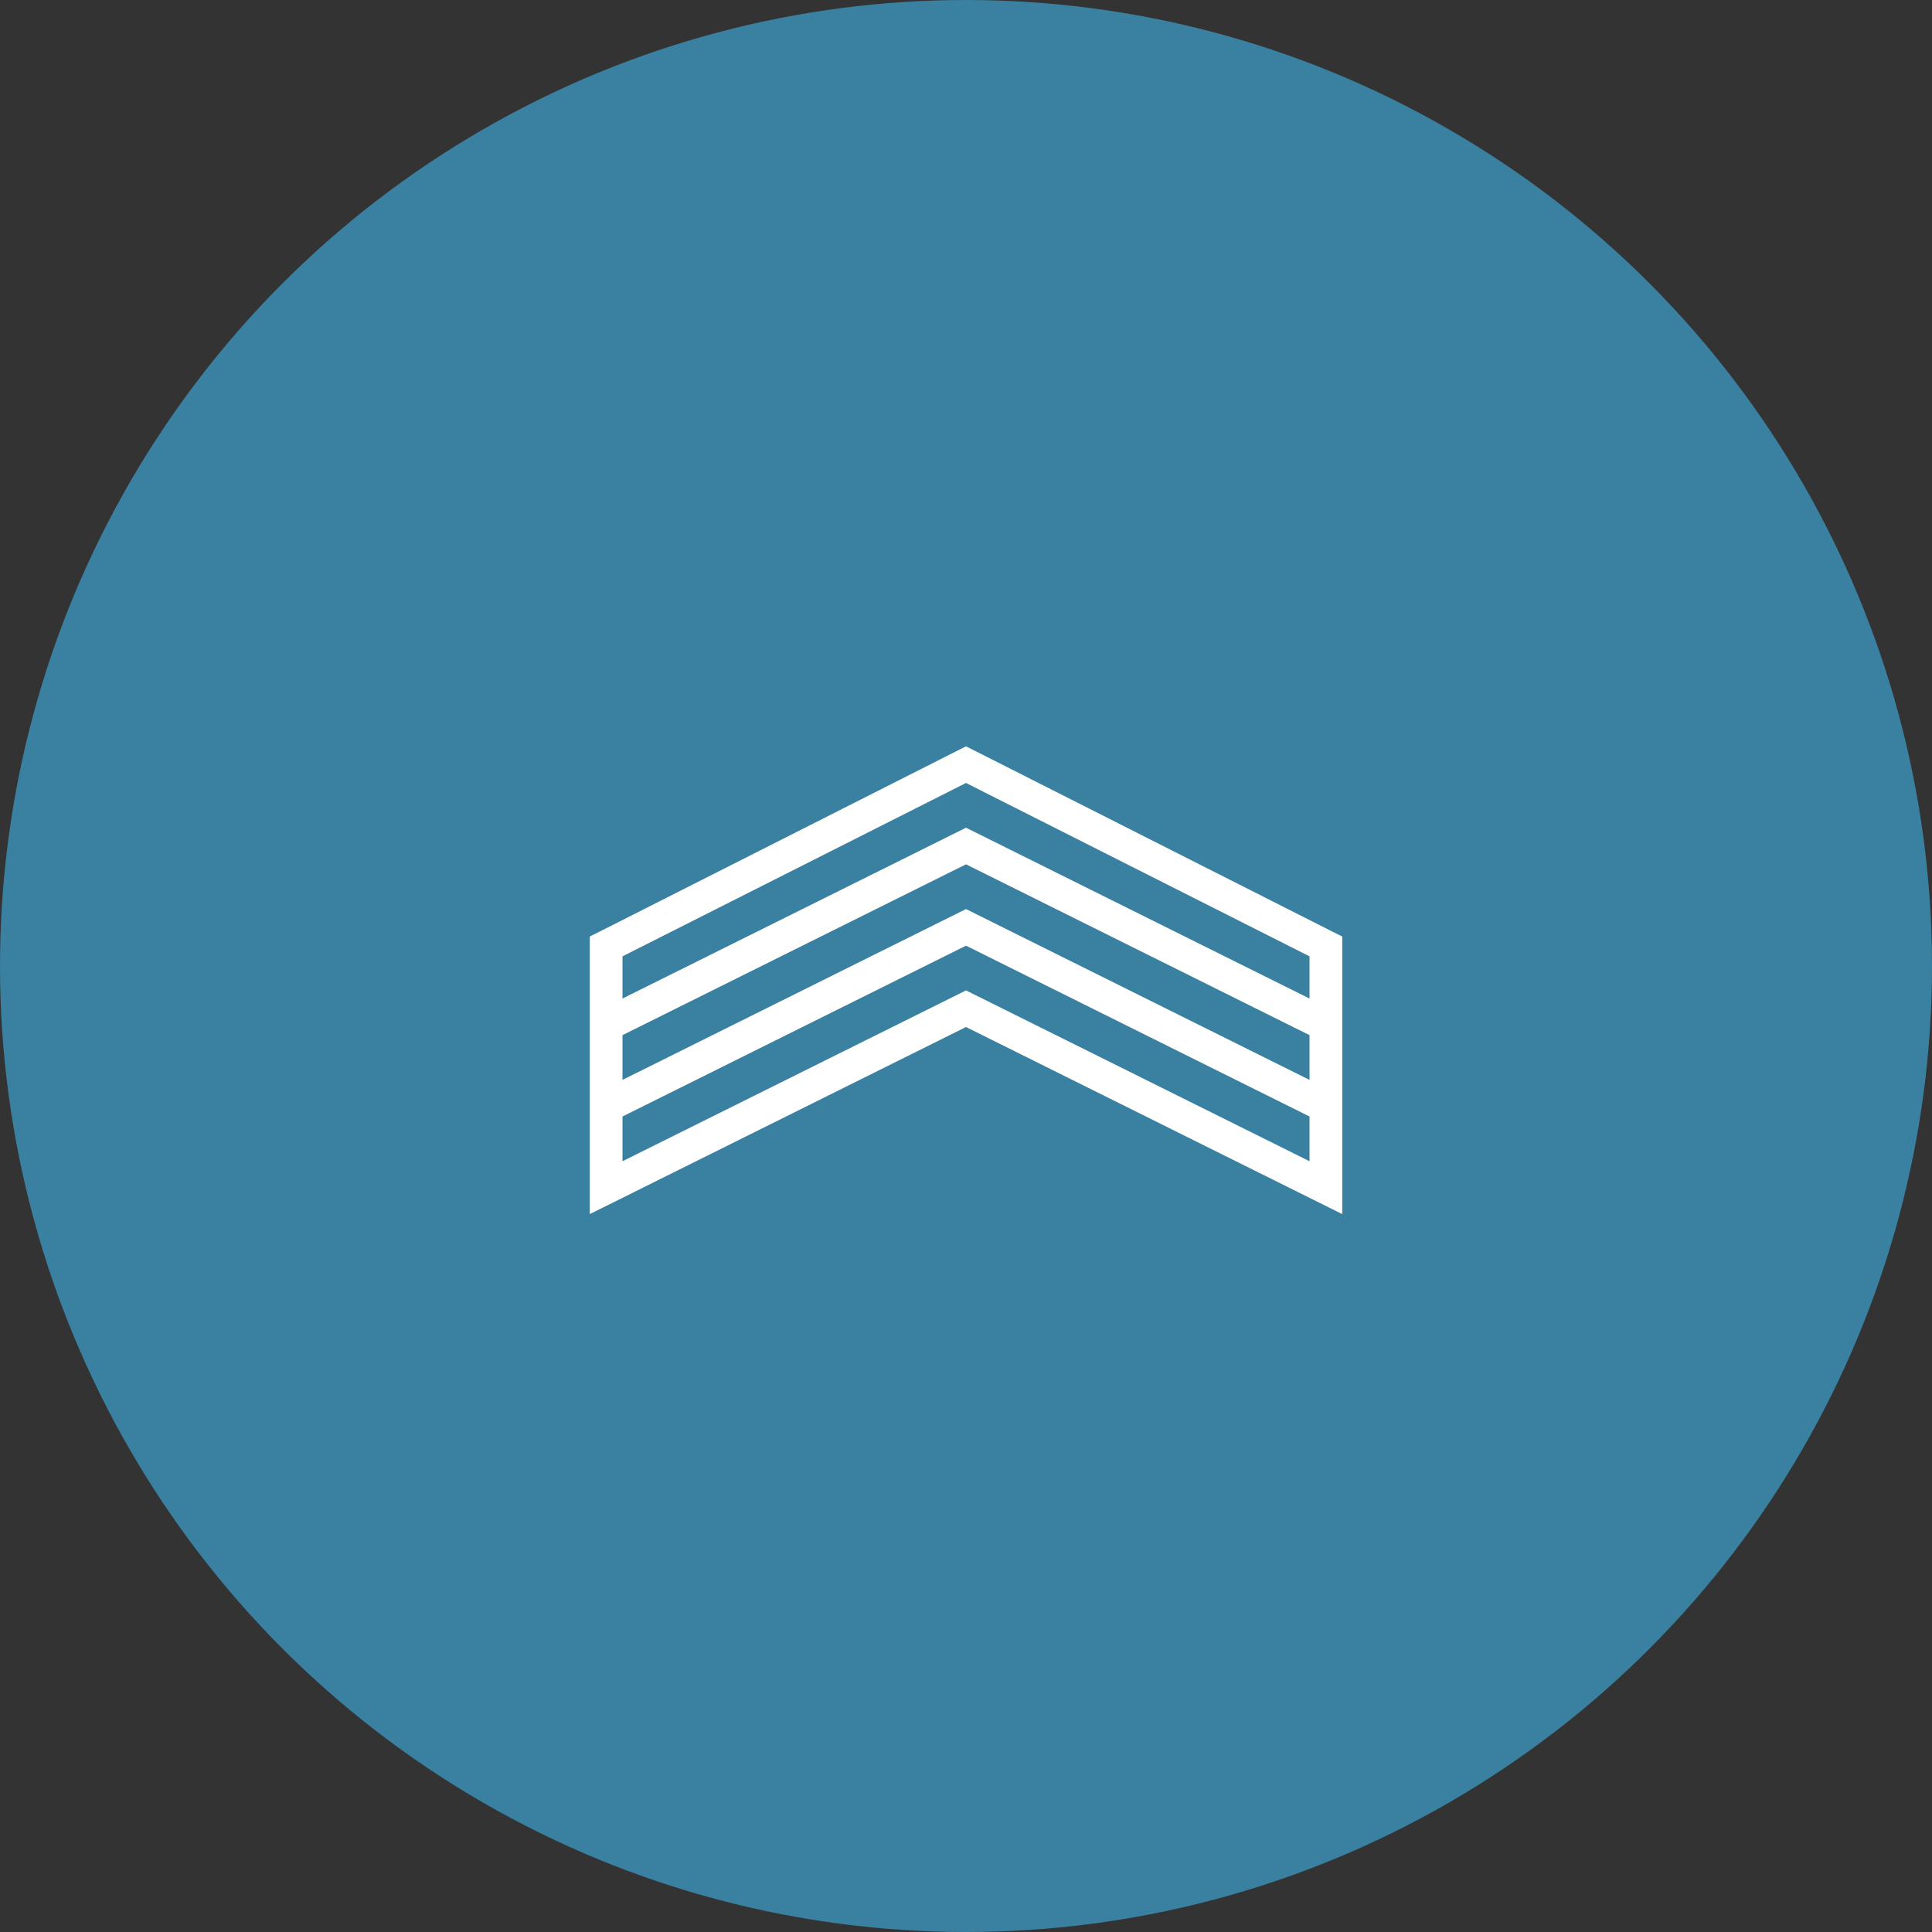 <?xml version="1.0" encoding="UTF-8"?>
<svg width="95px" height="95px" viewBox="0 0 95 95" version="1.1" xmlns="http://www.w3.org/2000/svg" xmlns:xlink="http://www.w3.org/1999/xlink">
    <rect x="0" y="0" width="95" height="95" fill="#333333" stroke="none"/>
    <!-- Generator: Sketch 50.2 (55047) - http://www.bohemiancoding.com/sketch -->
    <title>earn-your-way</title>
    <desc>Created with Sketch.</desc>
    <defs></defs>
    <g id="Landing-Page--Products" stroke="none" stroke-width="1" fill="none" fill-rule="evenodd">
        <g id="Products" transform="translate(-138, -5930)">
            <g id="Group-14" transform="translate(138, 5930)">
                <g id="Rank">
                    <g id="earn-your-way">
                        <circle id="Oval" fill="#3A80A0" cx="47.5" cy="47.5" r="47.5"></circle>
                        <g id="icons8-sergeant_sgt" transform="translate(29, 36)" fill="#FFFFFF" fill-rule="nonzero">
                            <path d="M18.5,0.7 L18.148,0.875 L0.452,9.825 L0,10.05 L0,23.7 L18.5,14.5 L37,23.7 L37,10.05 L36.548,9.825 L18.852,0.875 L18.5,0.7 Z M18.5,2.5 L35.391,11.025 L35.391,13.1 L18.5,4.7 L1.609,13.1 L1.609,11.025 L18.5,2.5 Z M18.5,6.5 L35.391,14.9 L35.391,17.1 L18.5,8.7 L1.609,17.1 L1.609,14.9 L18.5,6.5 Z M18.5,10.5 L35.391,18.9 L35.391,21.1 L18.5,12.7 L1.609,21.1 L1.609,18.9 L18.5,10.5 Z" id="Shape"></path>
                        </g>
                    </g>
                </g>
            </g>
        </g>
    </g>
</svg>